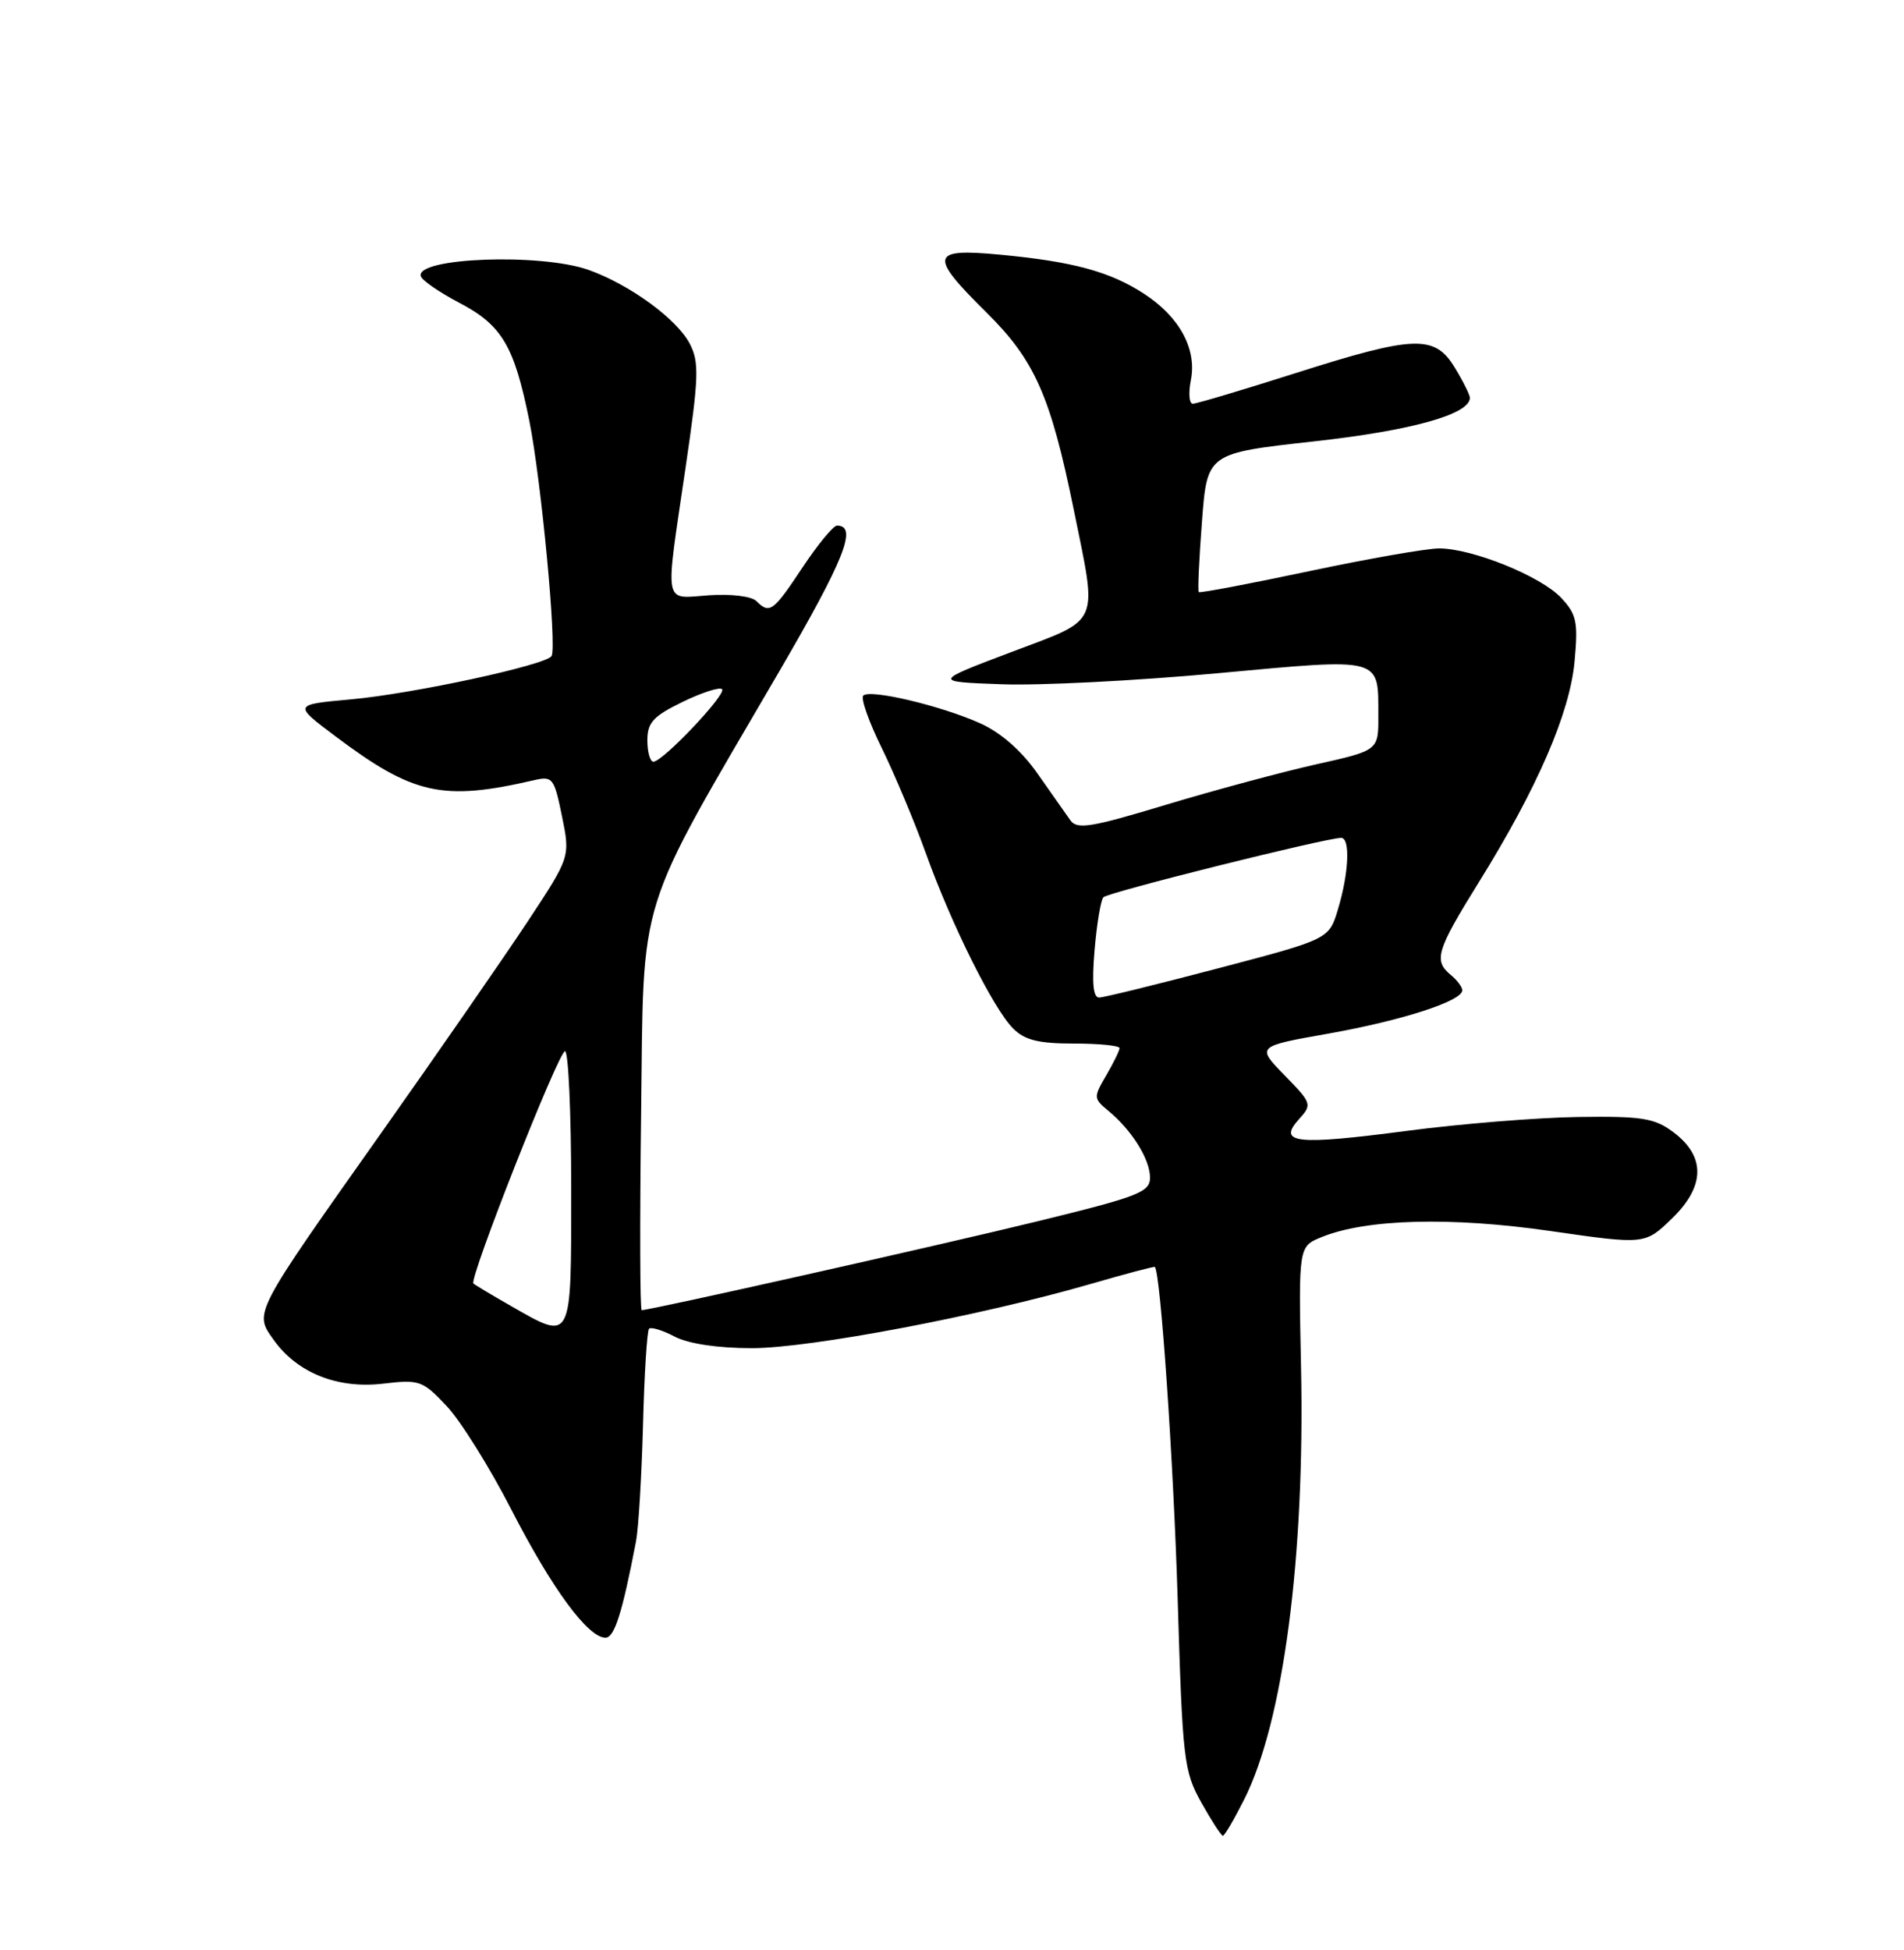 <?xml version="1.0" encoding="UTF-8" standalone="no"?>
<!DOCTYPE svg PUBLIC "-//W3C//DTD SVG 1.1//EN" "http://www.w3.org/Graphics/SVG/1.1/DTD/svg11.dtd" >
<svg xmlns="http://www.w3.org/2000/svg" xmlns:xlink="http://www.w3.org/1999/xlink" version="1.1" viewBox="0 0 250 256">
 <g >
 <path fill="currentColor"
d=" M 163.36 236.25 C 168.50 226.04 171.35 204.46 170.83 179.57 C 170.50 163.65 170.50 163.65 173.50 162.42 C 179.35 160.02 190.49 159.72 203.57 161.61 C 215.99 163.40 215.99 163.40 219.54 159.96 C 223.92 155.72 223.97 151.79 219.67 148.60 C 217.22 146.78 215.57 146.52 207.17 146.64 C 201.85 146.72 191.73 147.54 184.67 148.47 C 170.20 150.37 167.70 150.10 170.54 146.95 C 172.31 145.00 172.26 144.85 168.66 141.16 C 164.96 137.37 164.96 137.37 174.45 135.69 C 184.07 133.98 192.00 131.42 192.00 130.01 C 192.00 129.59 191.33 128.68 190.50 128.00 C 188.21 126.10 188.59 124.82 194.17 115.83 C 201.86 103.46 206.14 93.58 206.75 86.79 C 207.22 81.64 207.01 80.64 204.98 78.48 C 202.32 75.64 193.30 72.00 188.96 72.00 C 187.32 72.00 179.62 73.35 171.83 75.00 C 164.04 76.65 157.55 77.88 157.40 77.73 C 157.25 77.59 157.44 73.42 157.82 68.48 C 158.50 59.50 158.50 59.50 172.50 57.95 C 185.36 56.53 193.01 54.39 193.00 52.22 C 192.99 51.83 192.10 50.04 191.01 48.25 C 188.37 43.91 185.74 44.01 170.00 49.02 C 163.12 51.21 157.11 53.00 156.62 53.00 C 156.14 53.00 156.03 51.62 156.36 49.93 C 157.18 45.84 154.89 41.61 150.22 38.57 C 145.74 35.65 140.90 34.34 131.25 33.43 C 122.15 32.57 121.93 33.52 129.51 41.01 C 135.86 47.28 137.94 51.97 140.98 66.88 C 144.12 82.33 144.65 81.12 132.75 85.62 C 122.50 89.50 122.50 89.50 131.50 89.83 C 136.45 90.02 149.20 89.37 159.82 88.39 C 181.69 86.38 180.96 86.19 180.98 94.01 C 181.00 98.52 181.00 98.52 172.75 100.36 C 168.21 101.38 159.34 103.77 153.04 105.67 C 143.24 108.63 141.42 108.93 140.54 107.69 C 139.97 106.89 138.03 104.13 136.23 101.56 C 134.14 98.57 131.43 96.19 128.73 94.97 C 123.61 92.66 114.23 90.43 113.35 91.32 C 112.99 91.67 114.09 94.78 115.79 98.23 C 117.48 101.68 120.08 107.88 121.56 112.00 C 124.92 121.37 130.43 132.43 133.03 135.03 C 134.55 136.55 136.36 137.00 141.00 137.00 C 144.30 137.00 147.00 137.27 147.00 137.60 C 147.00 137.92 146.21 139.53 145.25 141.18 C 143.56 144.06 143.57 144.21 145.53 145.83 C 148.60 148.36 151.00 152.19 151.00 154.59 C 151.00 156.51 149.54 157.08 136.25 160.33 C 123.41 163.47 85.39 172.00 84.26 172.00 C 84.03 172.00 84.00 160.41 84.18 146.25 C 84.55 116.77 83.30 120.75 102.32 88.14 C 110.88 73.45 112.65 69.00 109.90 69.00 C 109.42 69.00 107.38 71.48 105.37 74.50 C 101.51 80.32 101.05 80.65 99.30 78.90 C 98.68 78.28 95.96 77.95 93.10 78.15 C 87.03 78.57 87.29 79.95 90.00 61.50 C 91.76 49.51 91.83 47.57 90.57 45.13 C 88.89 41.89 82.70 37.37 77.30 35.44 C 71.01 33.20 54.44 33.82 55.26 36.28 C 55.44 36.83 57.73 38.40 60.34 39.77 C 65.91 42.69 67.52 45.41 69.50 55.24 C 71.06 63.02 73.14 84.97 72.42 86.13 C 71.69 87.31 54.26 91.07 46.13 91.81 C 38.50 92.50 38.50 92.50 44.00 96.63 C 54.26 104.35 58.12 105.20 70.10 102.43 C 72.56 101.86 72.76 102.11 73.79 107.16 C 74.88 112.50 74.88 112.50 69.27 121.00 C 66.18 125.67 57.61 138.05 50.23 148.49 C 33.12 172.70 33.34 172.27 35.94 175.91 C 39.02 180.24 44.33 182.36 50.31 181.65 C 55.07 181.09 55.48 181.23 58.64 184.58 C 60.47 186.52 64.31 192.66 67.16 198.22 C 72.49 208.59 77.20 215.00 79.50 215.00 C 80.68 215.00 81.70 211.78 83.51 202.36 C 83.84 200.64 84.25 193.76 84.43 187.07 C 84.60 180.39 84.96 174.71 85.22 174.44 C 85.49 174.18 87.01 174.64 88.60 175.48 C 90.40 176.41 94.23 176.99 98.71 176.99 C 106.30 177.00 128.72 172.75 143.14 168.58 C 147.73 167.25 151.56 166.23 151.64 166.33 C 152.39 167.18 154.08 191.85 154.63 209.90 C 155.27 231.11 155.44 232.53 157.74 236.65 C 159.08 239.04 160.35 241.00 160.57 241.00 C 160.79 241.00 162.04 238.86 163.36 236.25 Z  M 67.00 171.40 C 64.53 169.99 62.35 168.68 62.16 168.50 C 61.56 167.90 73.35 138.00 74.19 138.00 C 74.63 138.00 75.00 146.10 75.00 156.00 C 75.00 176.47 75.20 176.09 67.00 171.40 Z  M 143.72 124.75 C 144.01 121.31 144.53 118.19 144.87 117.80 C 145.45 117.15 174.09 110.00 176.10 110.00 C 177.32 110.00 177.11 114.64 175.67 119.40 C 174.49 123.30 174.49 123.30 160.00 127.11 C 152.02 129.21 144.98 130.94 144.34 130.96 C 143.54 130.99 143.35 129.13 143.72 124.75 Z  M 85.00 97.20 C 85.00 94.86 85.76 94.03 89.62 92.15 C 92.16 90.92 94.50 90.16 94.81 90.48 C 95.44 91.11 87.03 100.00 85.79 100.00 C 85.36 100.00 85.00 98.74 85.00 97.20 Z "/>
</g>
</svg>